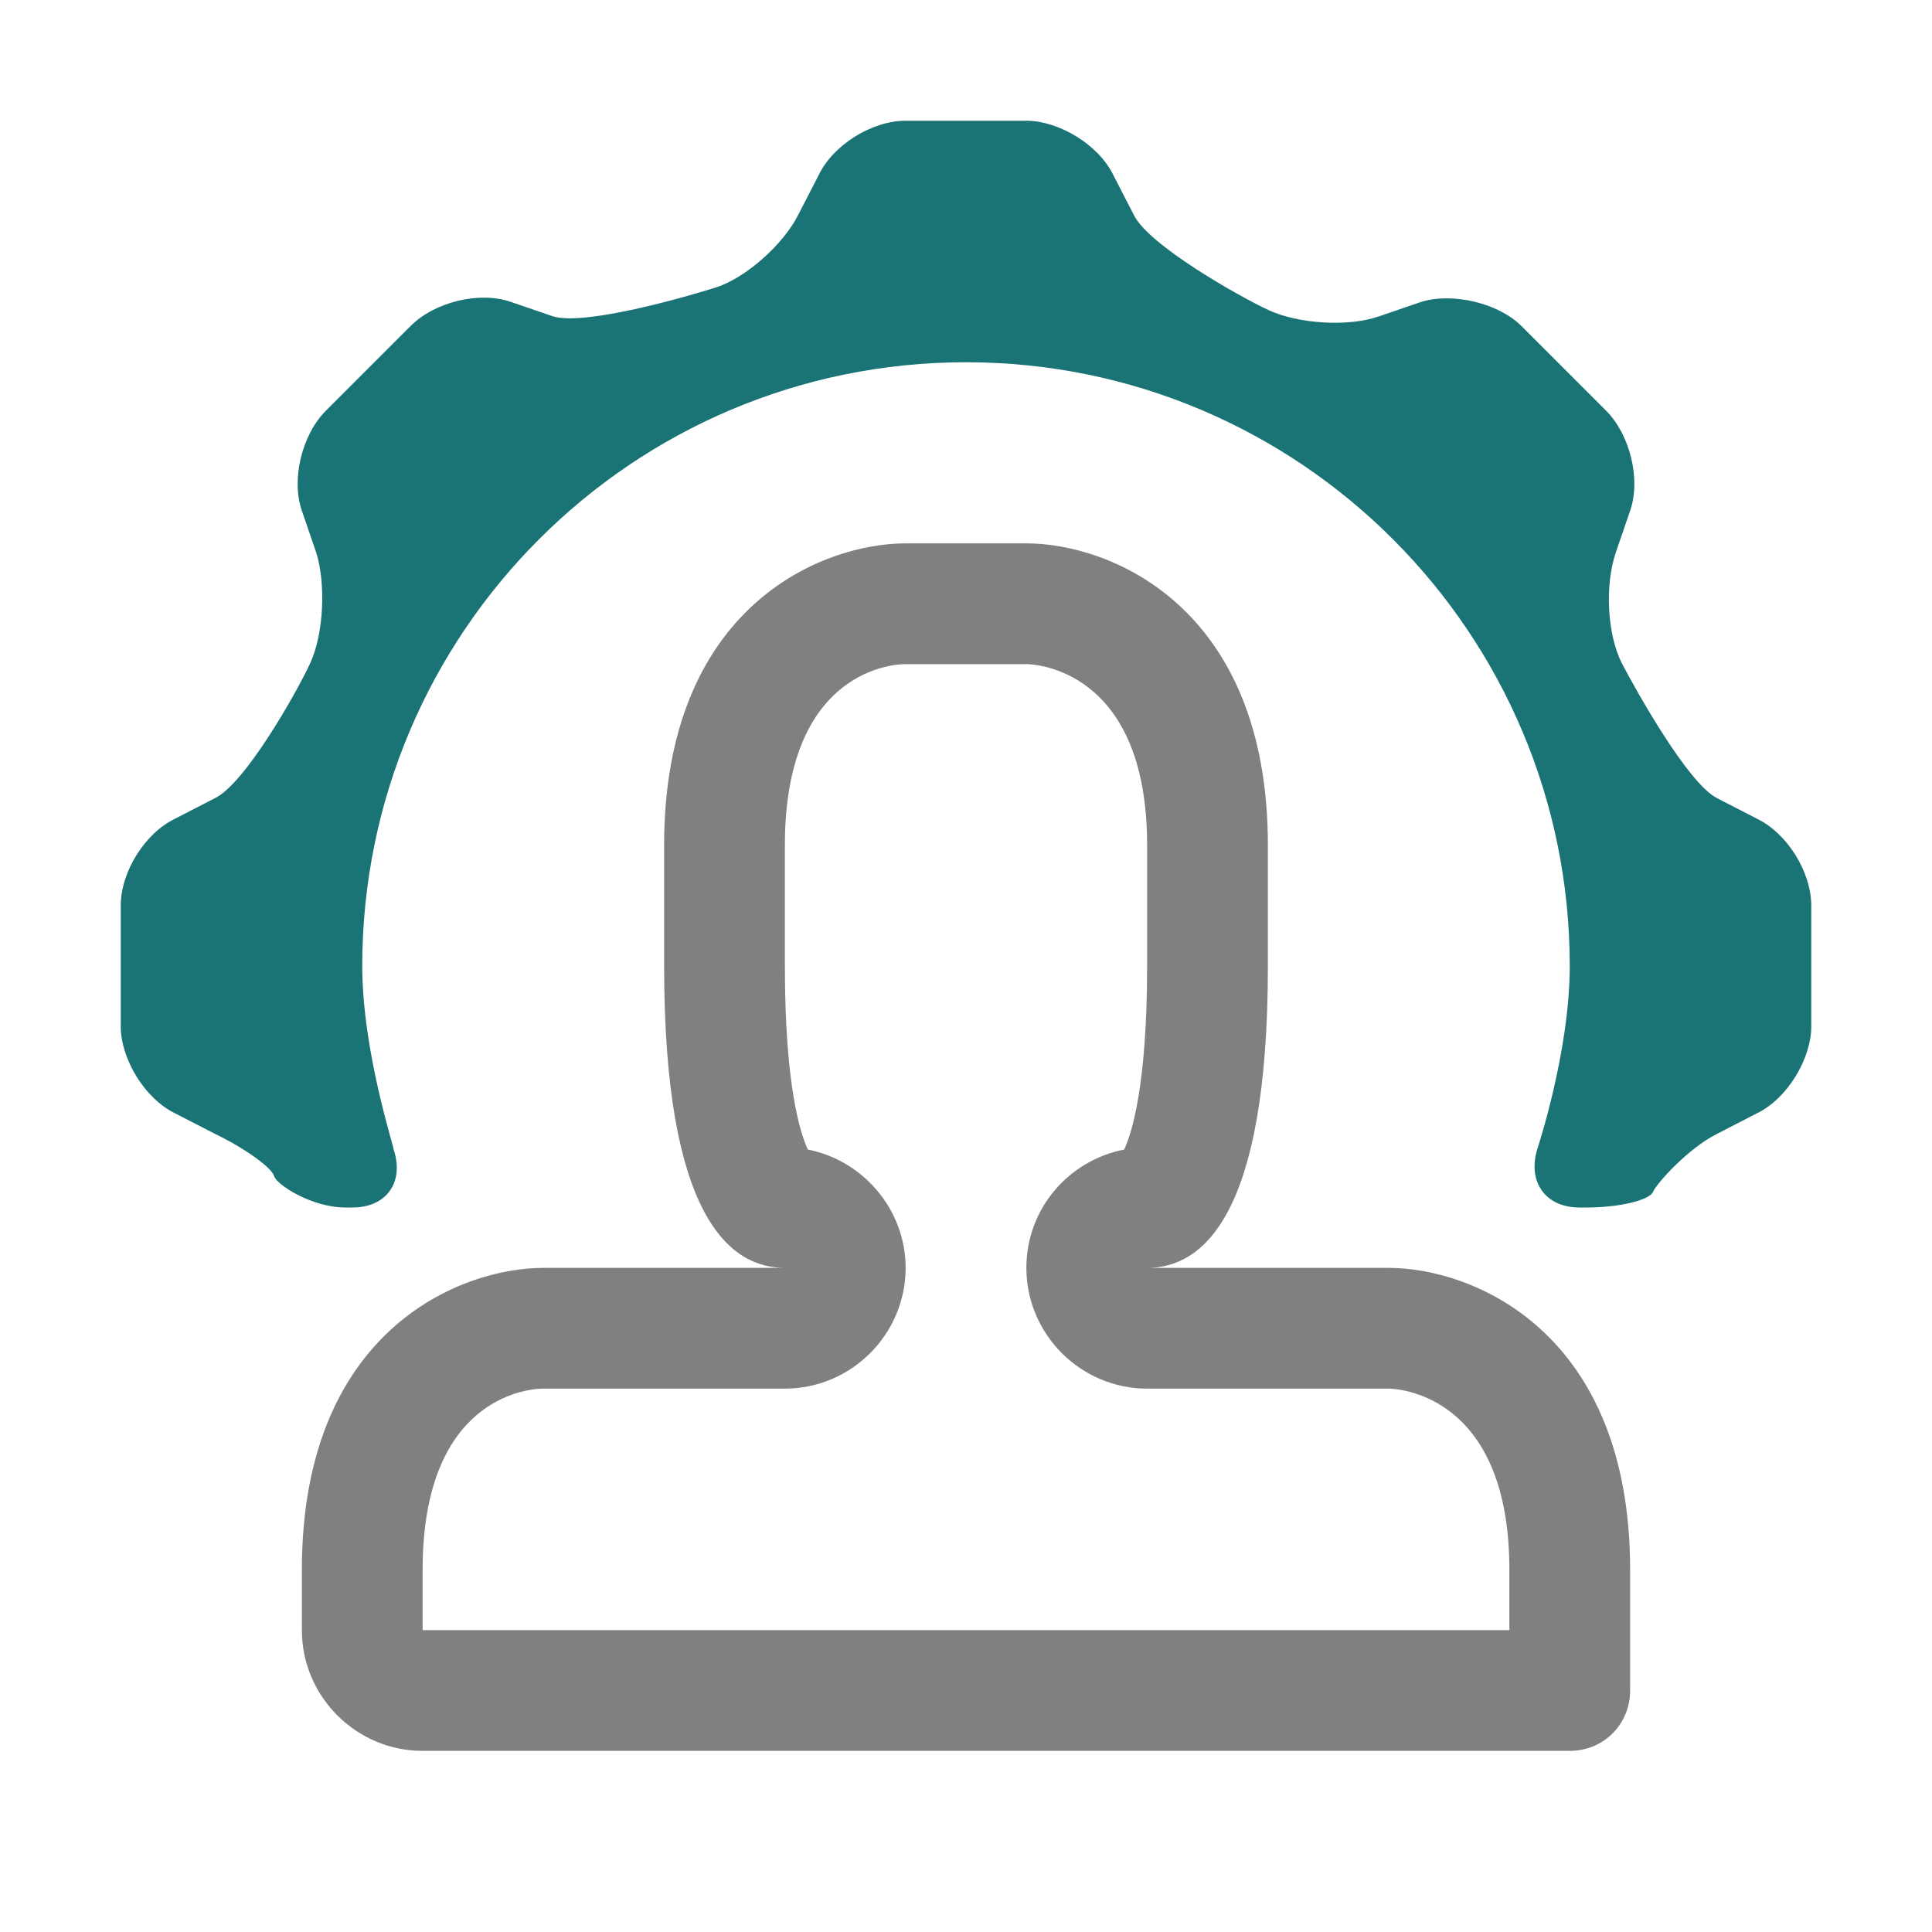 <?xml version="1.0" encoding="utf-8"?>
<!-- Generator: Adobe Illustrator 25.4.1, SVG Export Plug-In . SVG Version: 6.00 Build 0)  -->
<svg version="1.0" id="Layer_1" xmlns="http://www.w3.org/2000/svg" xmlns:xlink="http://www.w3.org/1999/xlink" x="0px" y="0px"
	 width="16px" height="16px" viewBox="0 0 16 16" enable-background="new 0 0 16 16" xml:space="preserve">
<path fill="#808080" d="M13,14.5H3.5c-0.55,0-1-0.45-1-1V13c0-1.98,1.31-2.5,2-2.5h2c-0.46,0-1-0.43-1-2.5V7c0-1.98,1.31-2.5,2-2.5
	h1c0.69,0,2,0.52,2,2.5v1c0,2.07-0.54,2.5-1,2.5h2c0.69,0,2,0.52,2,2.5v1C13.5,14.28,13.28,14.5,13,14.5z M4.5,11.5
	c-0.16,0-1,0.1-1,1.5v0.5h9V13c0-1.48-0.96-1.5-1-1.5h-2c-0.55,0-1-0.45-1-1c0-0.49,0.35-0.89,0.81-0.98C9.37,9.39,9.5,9,9.5,8V7
	c0-1.48-0.96-1.5-1-1.5h-1c-0.16,0-1,0.1-1,1.5v1c0,1,0.13,1.39,0.19,1.52c0.46,0.09,0.81,0.5,0.81,0.98c0,0.55-0.45,1-1,1H4.5z"/>
<path fill="#1A7476" d="M13.43,5.49c-0.12-0.24-0.14-0.64-0.05-0.91l0.12-0.35c0.09-0.26,0-0.63-0.2-0.83L12.6,2.7
	c-0.19-0.19-0.57-0.28-0.83-0.2l-0.35,0.12c-0.26,0.09-0.67,0.06-0.91-0.05s-1-0.54-1.12-0.79L9.22,1.45C9.1,1.2,8.77,1,8.5,1h-1
	C7.22,1,6.9,1.2,6.78,1.45L6.61,1.78C6.49,2.02,6.18,2.3,5.93,2.38S4.84,2.7,4.58,2.62L4.23,2.5C3.97,2.41,3.6,2.5,3.4,2.7L2.7,3.4
	C2.5,3.6,2.41,3.97,2.5,4.23l0.12,0.35C2.7,4.84,2.68,5.25,2.57,5.49s-0.54,1-0.79,1.12L1.45,6.78C1.2,6.9,1,7.22,1,7.5v1
	c0,0.27,0.2,0.6,0.45,0.72l0.33,0.17c0.25,0.12,0.47,0.28,0.49,0.35S2.58,10,2.86,10h0.06c0.28,0,0.43-0.21,0.34-0.48
	C3.27,9.52,3,8.71,3,8c0-2.76,2.24-5,5-5s5,2.24,5,5c0,0.71-0.27,1.52-0.27,1.52C12.65,9.79,12.8,10,13.08,10h0.06
	c0.27,0,0.52-0.06,0.55-0.13s0.29-0.36,0.53-0.48l0.33-0.17C14.8,9.1,15,8.77,15,8.5v-1c0-0.28-0.2-0.6-0.45-0.72l-0.33-0.17
	C13.98,6.49,13.55,5.72,13.43,5.49z"/>
</svg>
